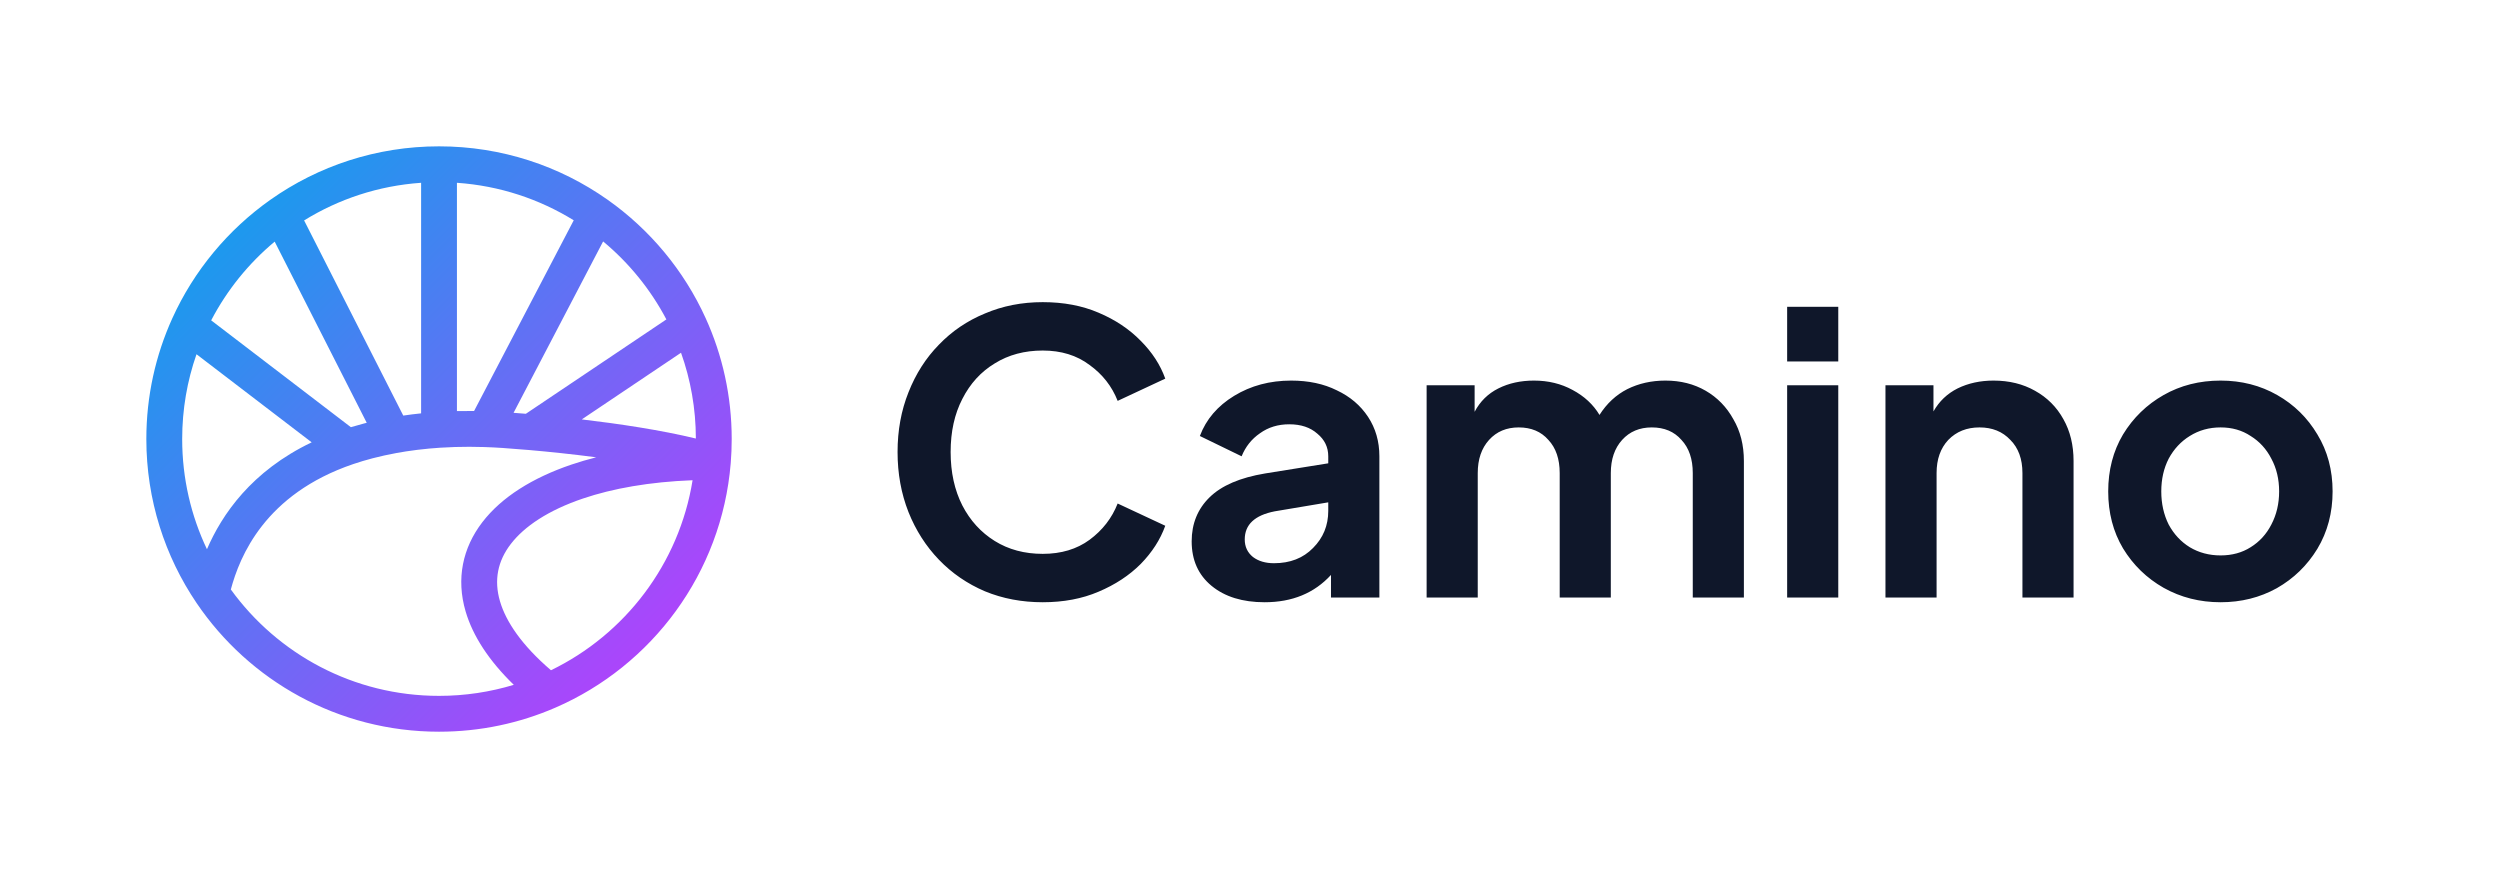 <svg width="205" height="72" viewBox="0 0 205 72" fill="none" xmlns="http://www.w3.org/2000/svg">
<path fill-rule="evenodd" clip-rule="evenodd" d="M24.937 18.075L33.068 34.078C33.545 34.007 34.032 33.946 34.531 33.895V14.989C31.027 15.23 27.761 16.328 24.937 18.075ZM37.469 14.989V33.71C37.93 33.699 38.398 33.696 38.875 33.701L47.046 18.064C44.227 16.324 40.967 15.23 37.469 14.989ZM49.456 19.797L42.112 33.851C42.429 33.874 42.766 33.901 43.12 33.93L54.643 26.192C53.347 23.733 51.578 21.561 49.456 19.797ZM55.844 28.925L47.706 34.391C50.765 34.751 54.182 35.265 57.061 35.96C57.057 33.491 56.628 31.123 55.844 28.925ZM48.889 37.499C46.914 37.24 45.002 37.043 43.383 36.902C42.568 36.831 41.835 36.775 41.213 36.733C40.701 36.699 40.2 36.674 39.708 36.658C38.881 36.631 38.083 36.631 37.313 36.654C36.899 36.667 36.493 36.686 36.095 36.712C35.791 36.731 35.491 36.755 35.196 36.782C34.536 36.843 33.898 36.922 33.283 37.017C33.021 37.058 32.763 37.102 32.509 37.148C31.832 37.272 31.183 37.416 30.561 37.577C30.001 37.723 29.469 37.883 28.963 38.055C21.72 40.519 19.659 45.619 18.928 48.337C22.757 53.625 28.977 57.061 36 57.061C38.134 57.061 40.191 56.744 42.13 56.156C40.103 54.186 38.774 52.161 38.179 50.133C37.397 47.466 37.931 44.934 39.551 42.822C41.131 40.762 43.681 39.173 46.858 38.096C47.505 37.877 48.183 37.678 48.889 37.499ZM45.179 54.961C42.776 52.899 41.487 50.969 40.999 49.306C40.489 47.566 40.815 46.002 41.883 44.611C42.991 43.166 44.958 41.843 47.801 40.88C50.25 40.05 53.277 39.513 56.792 39.379C55.683 46.254 51.245 52.019 45.179 54.961ZM16.97 45.037C18.197 42.192 20.613 38.637 25.557 36.271L16.113 29.048C15.352 31.223 14.939 33.562 14.939 36C14.939 39.236 15.668 42.3 16.97 45.037ZM17.317 26.269L28.771 35.029C29.113 34.925 29.463 34.826 29.822 34.733C29.905 34.712 29.988 34.69 30.072 34.669L22.524 19.813C20.39 21.593 18.613 23.786 17.317 26.269ZM22.187 16.371C26.093 13.617 30.86 12 36 12C41.138 12 45.903 13.616 49.809 16.368C53.288 18.82 56.086 22.173 57.864 26.09C59.237 29.113 60 32.469 60 36C60 36.664 59.973 37.323 59.92 37.974L59.918 37.998C59.175 47.003 53.464 54.593 45.538 58.029C42.613 59.298 39.386 60 36 60C27.73 60 20.437 55.816 16.124 49.455C13.521 45.617 12 40.984 12 36C12 32.473 12.762 29.12 14.131 26.099C15.909 22.18 18.707 18.824 22.187 16.371Z" fill="url(#paint0_linear_140_734)"/>
<path d="M85.504 49.384C87.211 49.384 88.736 49.096 90.08 48.52C91.445 47.944 92.597 47.187 93.536 46.248C94.475 45.288 95.147 44.243 95.552 43.112L91.648 41.288C91.179 42.483 90.411 43.475 89.344 44.264C88.299 45.032 87.019 45.416 85.504 45.416C84.011 45.416 82.699 45.064 81.568 44.36C80.437 43.656 79.552 42.685 78.912 41.448C78.272 40.189 77.952 38.728 77.952 37.064C77.952 35.4 78.272 33.949 78.912 32.712C79.552 31.453 80.437 30.483 81.568 29.8C82.699 29.096 84.011 28.744 85.504 28.744C87.019 28.744 88.299 29.139 89.344 29.928C90.411 30.696 91.179 31.677 91.648 32.872L95.552 31.048C95.147 29.917 94.475 28.883 93.536 27.944C92.597 26.984 91.445 26.216 90.08 25.64C88.736 25.064 87.211 24.776 85.504 24.776C83.797 24.776 82.219 25.085 80.768 25.704C79.317 26.301 78.059 27.155 76.992 28.264C75.925 29.352 75.093 30.653 74.496 32.168C73.899 33.661 73.6 35.293 73.6 37.064C73.6 38.835 73.899 40.477 74.496 41.992C75.093 43.485 75.925 44.787 76.992 45.896C78.059 47.005 79.317 47.869 80.768 48.488C82.219 49.085 83.797 49.384 85.504 49.384ZM103.701 49.384C105.962 49.384 107.775 48.637 109.141 47.144V49H113.109V37.416C113.109 36.2 112.799 35.123 112.181 34.184C111.562 33.245 110.709 32.52 109.621 32.008C108.554 31.475 107.306 31.208 105.877 31.208C104.127 31.208 102.57 31.624 101.205 32.456C99.839 33.288 98.901 34.387 98.389 35.752L101.813 37.416C102.133 36.627 102.634 35.997 103.317 35.528C103.999 35.037 104.799 34.792 105.717 34.792C106.677 34.792 107.445 35.048 108.021 35.56C108.618 36.051 108.917 36.669 108.917 37.416V37.992L103.733 38.824C101.685 39.165 100.17 39.816 99.189 40.776C98.207 41.736 97.717 42.941 97.717 44.392C97.717 45.928 98.261 47.144 99.349 48.04C100.437 48.936 101.887 49.384 103.701 49.384ZM102.069 44.232C102.069 43.016 102.89 42.248 104.533 41.928L108.917 41.192V41.896C108.917 43.091 108.501 44.104 107.669 44.936C106.858 45.768 105.791 46.184 104.469 46.184C103.765 46.184 103.189 46.013 102.741 45.672C102.293 45.309 102.069 44.829 102.069 44.232ZM116.983 49H121.175V38.792C121.175 37.661 121.485 36.755 122.103 36.072C122.722 35.389 123.533 35.048 124.535 35.048C125.559 35.048 126.37 35.389 126.967 36.072C127.586 36.733 127.895 37.64 127.895 38.792V49H132.087V38.792C132.087 37.661 132.397 36.755 133.015 36.072C133.634 35.389 134.445 35.048 135.447 35.048C136.471 35.048 137.282 35.389 137.879 36.072C138.498 36.733 138.807 37.64 138.807 38.792V49H142.999V37.8C142.999 36.499 142.711 35.357 142.135 34.376C141.581 33.373 140.823 32.595 139.863 32.04C138.903 31.485 137.805 31.208 136.567 31.208C135.415 31.208 134.37 31.443 133.431 31.912C132.514 32.381 131.757 33.085 131.159 34.024C130.647 33.171 129.911 32.488 128.951 31.976C128.013 31.464 126.957 31.208 125.783 31.208C124.695 31.208 123.725 31.421 122.871 31.848C122.018 32.275 121.367 32.915 120.919 33.768V31.592H116.983V49ZM146.546 29.64H150.738V25.16H146.546V29.64ZM146.546 49H150.738V31.592H146.546V49ZM154.608 49H158.8V38.792C158.8 37.661 159.12 36.755 159.76 36.072C160.422 35.389 161.275 35.048 162.32 35.048C163.366 35.048 164.208 35.389 164.848 36.072C165.51 36.733 165.84 37.64 165.84 38.792V49H170.032V37.8C170.032 36.499 169.755 35.357 169.2 34.376C168.646 33.373 167.867 32.595 166.864 32.04C165.883 31.485 164.752 31.208 163.472 31.208C162.384 31.208 161.403 31.421 160.528 31.848C159.675 32.275 159.014 32.904 158.544 33.736V31.592H154.608V49ZM182.089 49.384C183.774 49.384 185.31 49 186.697 48.232C188.084 47.443 189.193 46.365 190.025 45C190.857 43.613 191.273 42.045 191.273 40.296C191.273 38.547 190.857 36.989 190.025 35.624C189.214 34.259 188.116 33.181 186.729 32.392C185.342 31.603 183.796 31.208 182.089 31.208C180.361 31.208 178.804 31.603 177.417 32.392C176.03 33.181 174.921 34.259 174.089 35.624C173.278 36.989 172.873 38.547 172.873 40.296C172.873 42.045 173.278 43.603 174.089 44.968C174.921 46.333 176.03 47.411 177.417 48.2C178.825 48.989 180.382 49.384 182.089 49.384ZM182.089 45.544C181.15 45.544 180.308 45.32 179.561 44.872C178.836 44.424 178.26 43.805 177.833 43.016C177.428 42.205 177.225 41.299 177.225 40.296C177.225 39.293 177.428 38.397 177.833 37.608C178.26 36.819 178.836 36.2 179.561 35.752C180.308 35.283 181.15 35.048 182.089 35.048C183.028 35.048 183.849 35.283 184.553 35.752C185.278 36.2 185.844 36.819 186.249 37.608C186.676 38.397 186.889 39.293 186.889 40.296C186.889 41.299 186.676 42.205 186.249 43.016C185.844 43.805 185.278 44.424 184.553 44.872C183.849 45.32 183.028 45.544 182.089 45.544Z" fill="#0F172A"/>
<defs>
<linearGradient id="paint0_linear_140_734" x1="12" y1="12" x2="60" y2="60" gradientUnits="userSpaceOnUse">
<stop offset="0.105" stop-color="#149EED"/>
<stop offset="0.895" stop-color="#B440FC"/>
</linearGradient>
</defs>
</svg>
